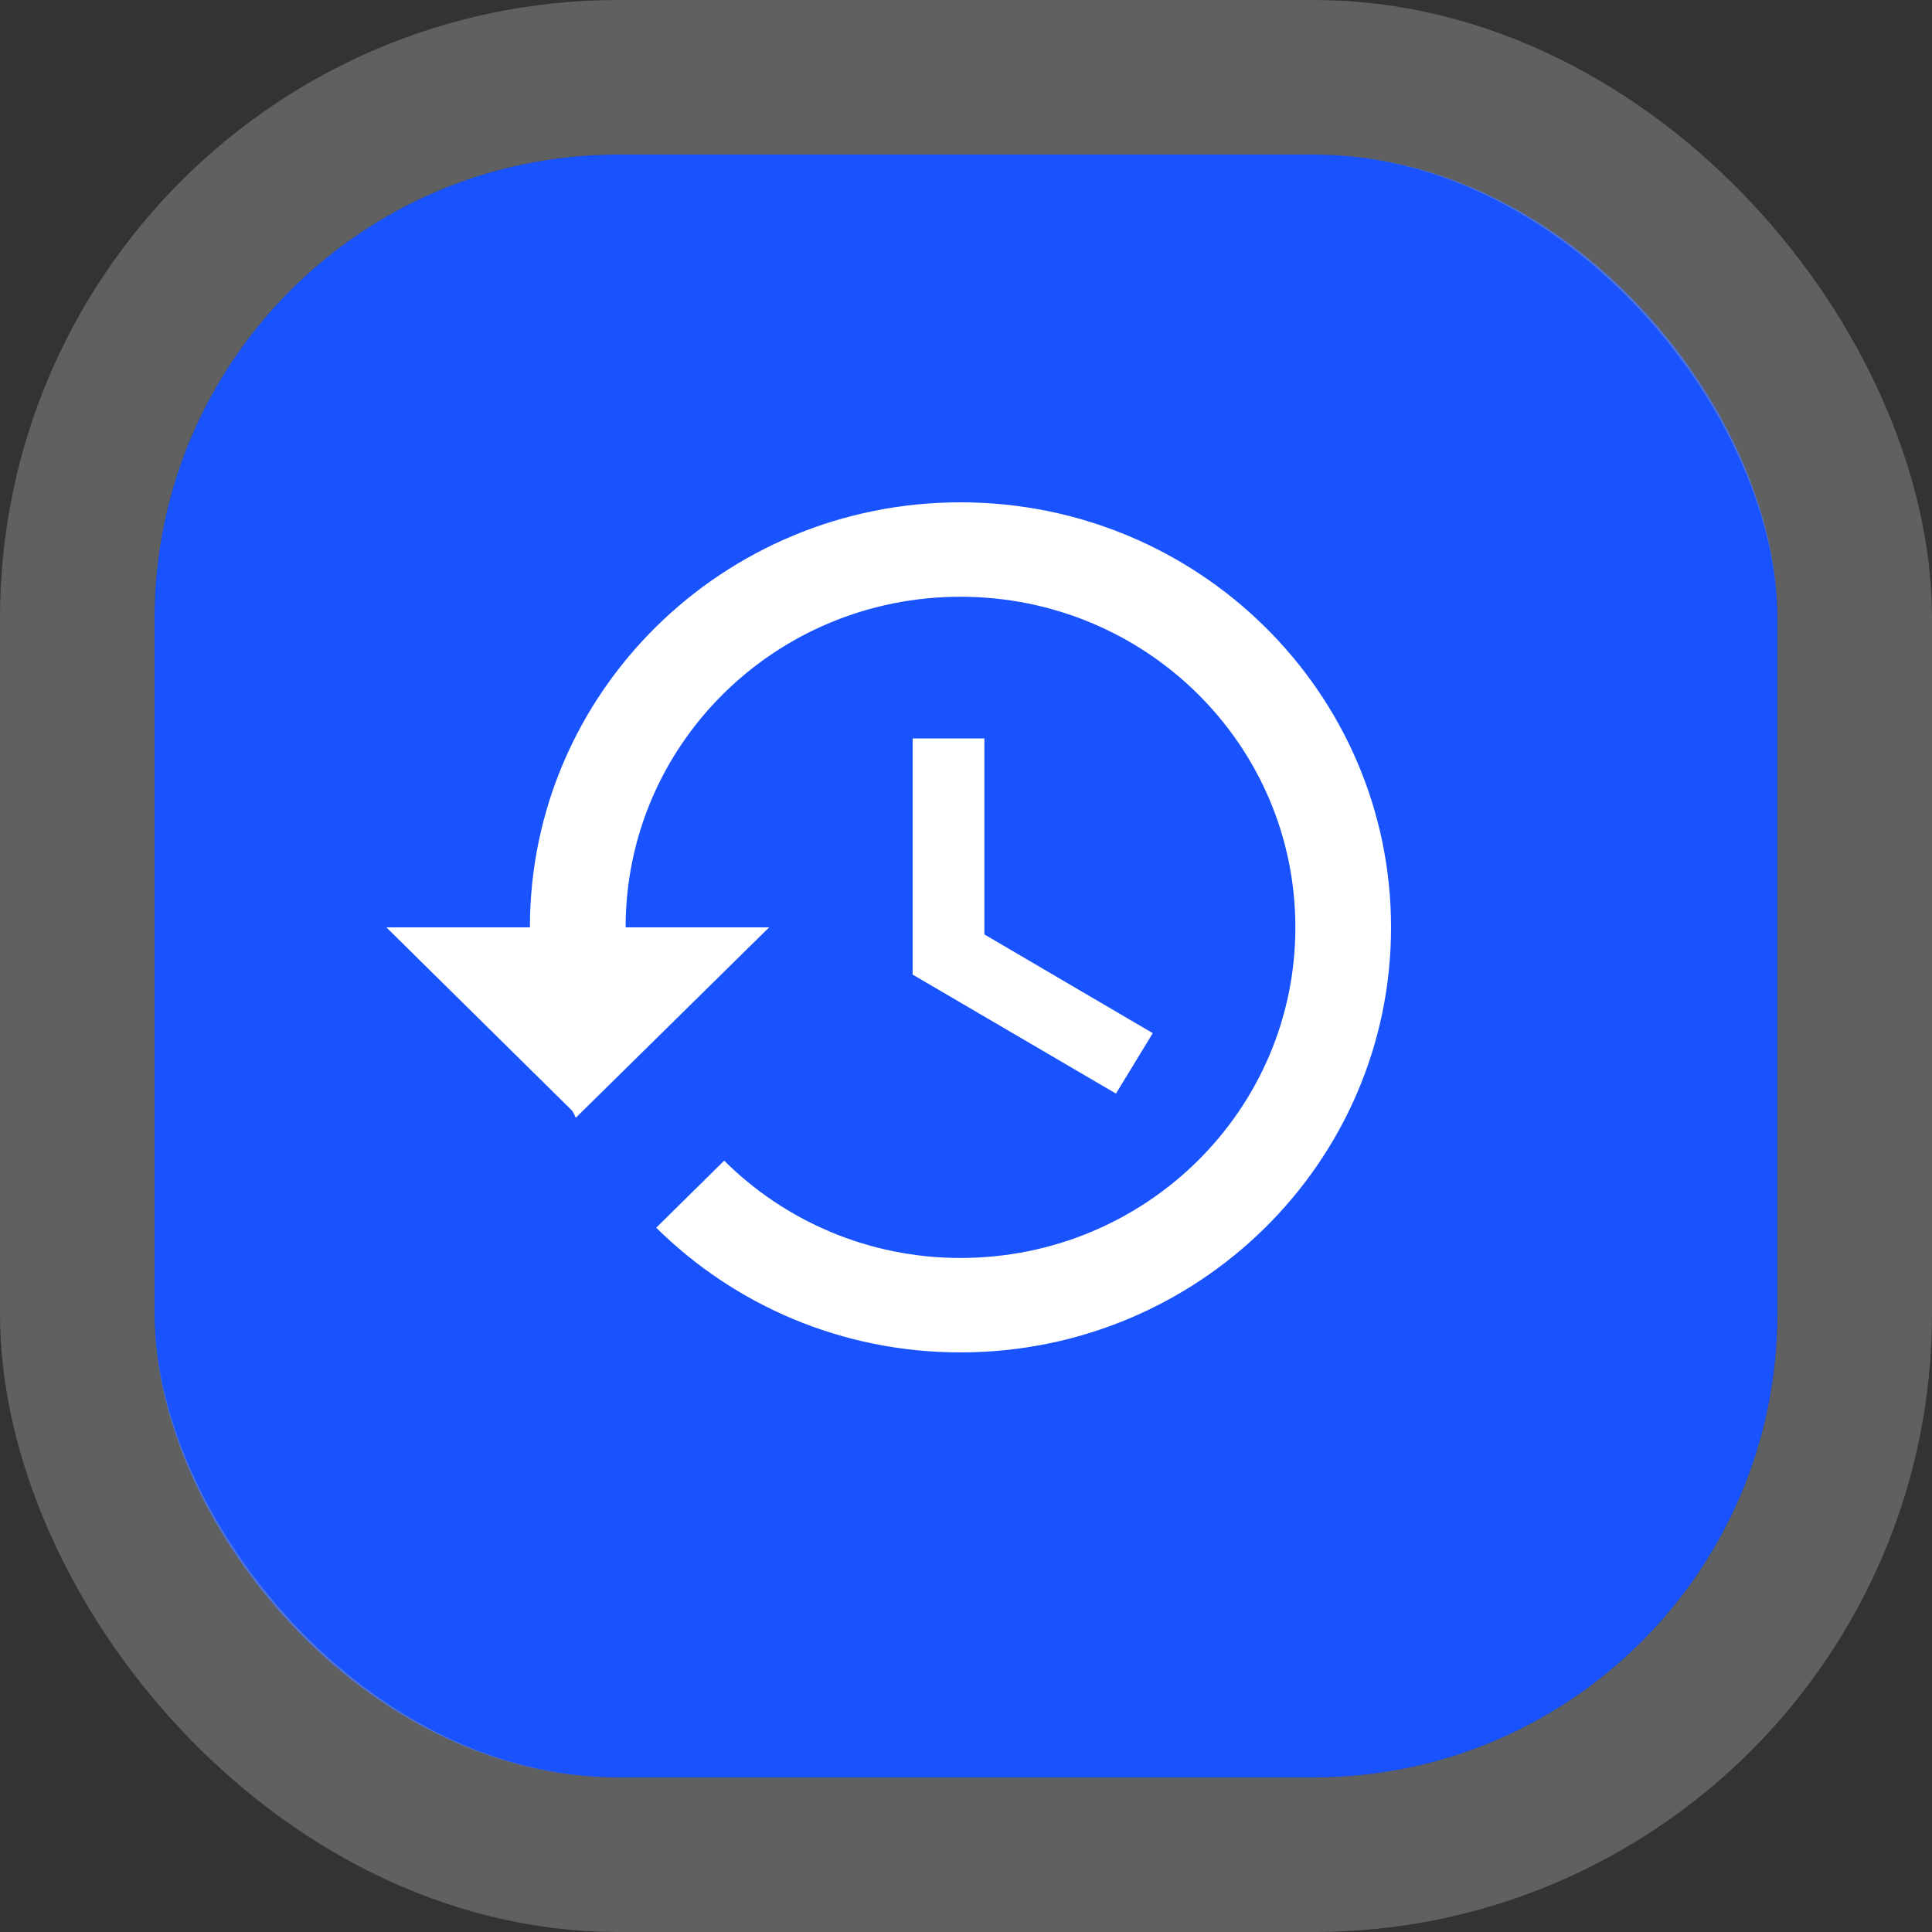 <svg width="50" height="50" viewBox="0 0 50 50" fill="none" xmlns="http://www.w3.org/2000/svg">
<rect x="0" y="0" width="50" height="50" fill="#333333" stroke="none"/>
<rect x="4" y="4" width="42" height="42" rx="12" fill="#1953FE"/>
<rect x="2" y="2" width="46" height="46" rx="14" stroke="#A3A3A3" stroke-opacity="0.4" stroke-width="4"/>
<path d="M24.857 13C18.704 13 13.714 17.926 13.714 24H10L14.816 28.754L14.903 28.926L19.905 24H16.191C16.191 19.27 20.066 15.444 24.857 15.444C29.649 15.444 33.524 19.27 33.524 24C33.524 28.73 29.649 32.556 24.857 32.556C22.468 32.556 20.301 31.59 18.741 30.038L16.983 31.773C19.001 33.766 21.774 35 24.857 35C31.011 35 36 30.074 36 24C36 17.926 31.011 13 24.857 13ZM23.619 19.111V25.222L28.881 28.302L29.834 26.738L25.476 24.183V19.111H23.619Z" fill="white"/>
</svg>
